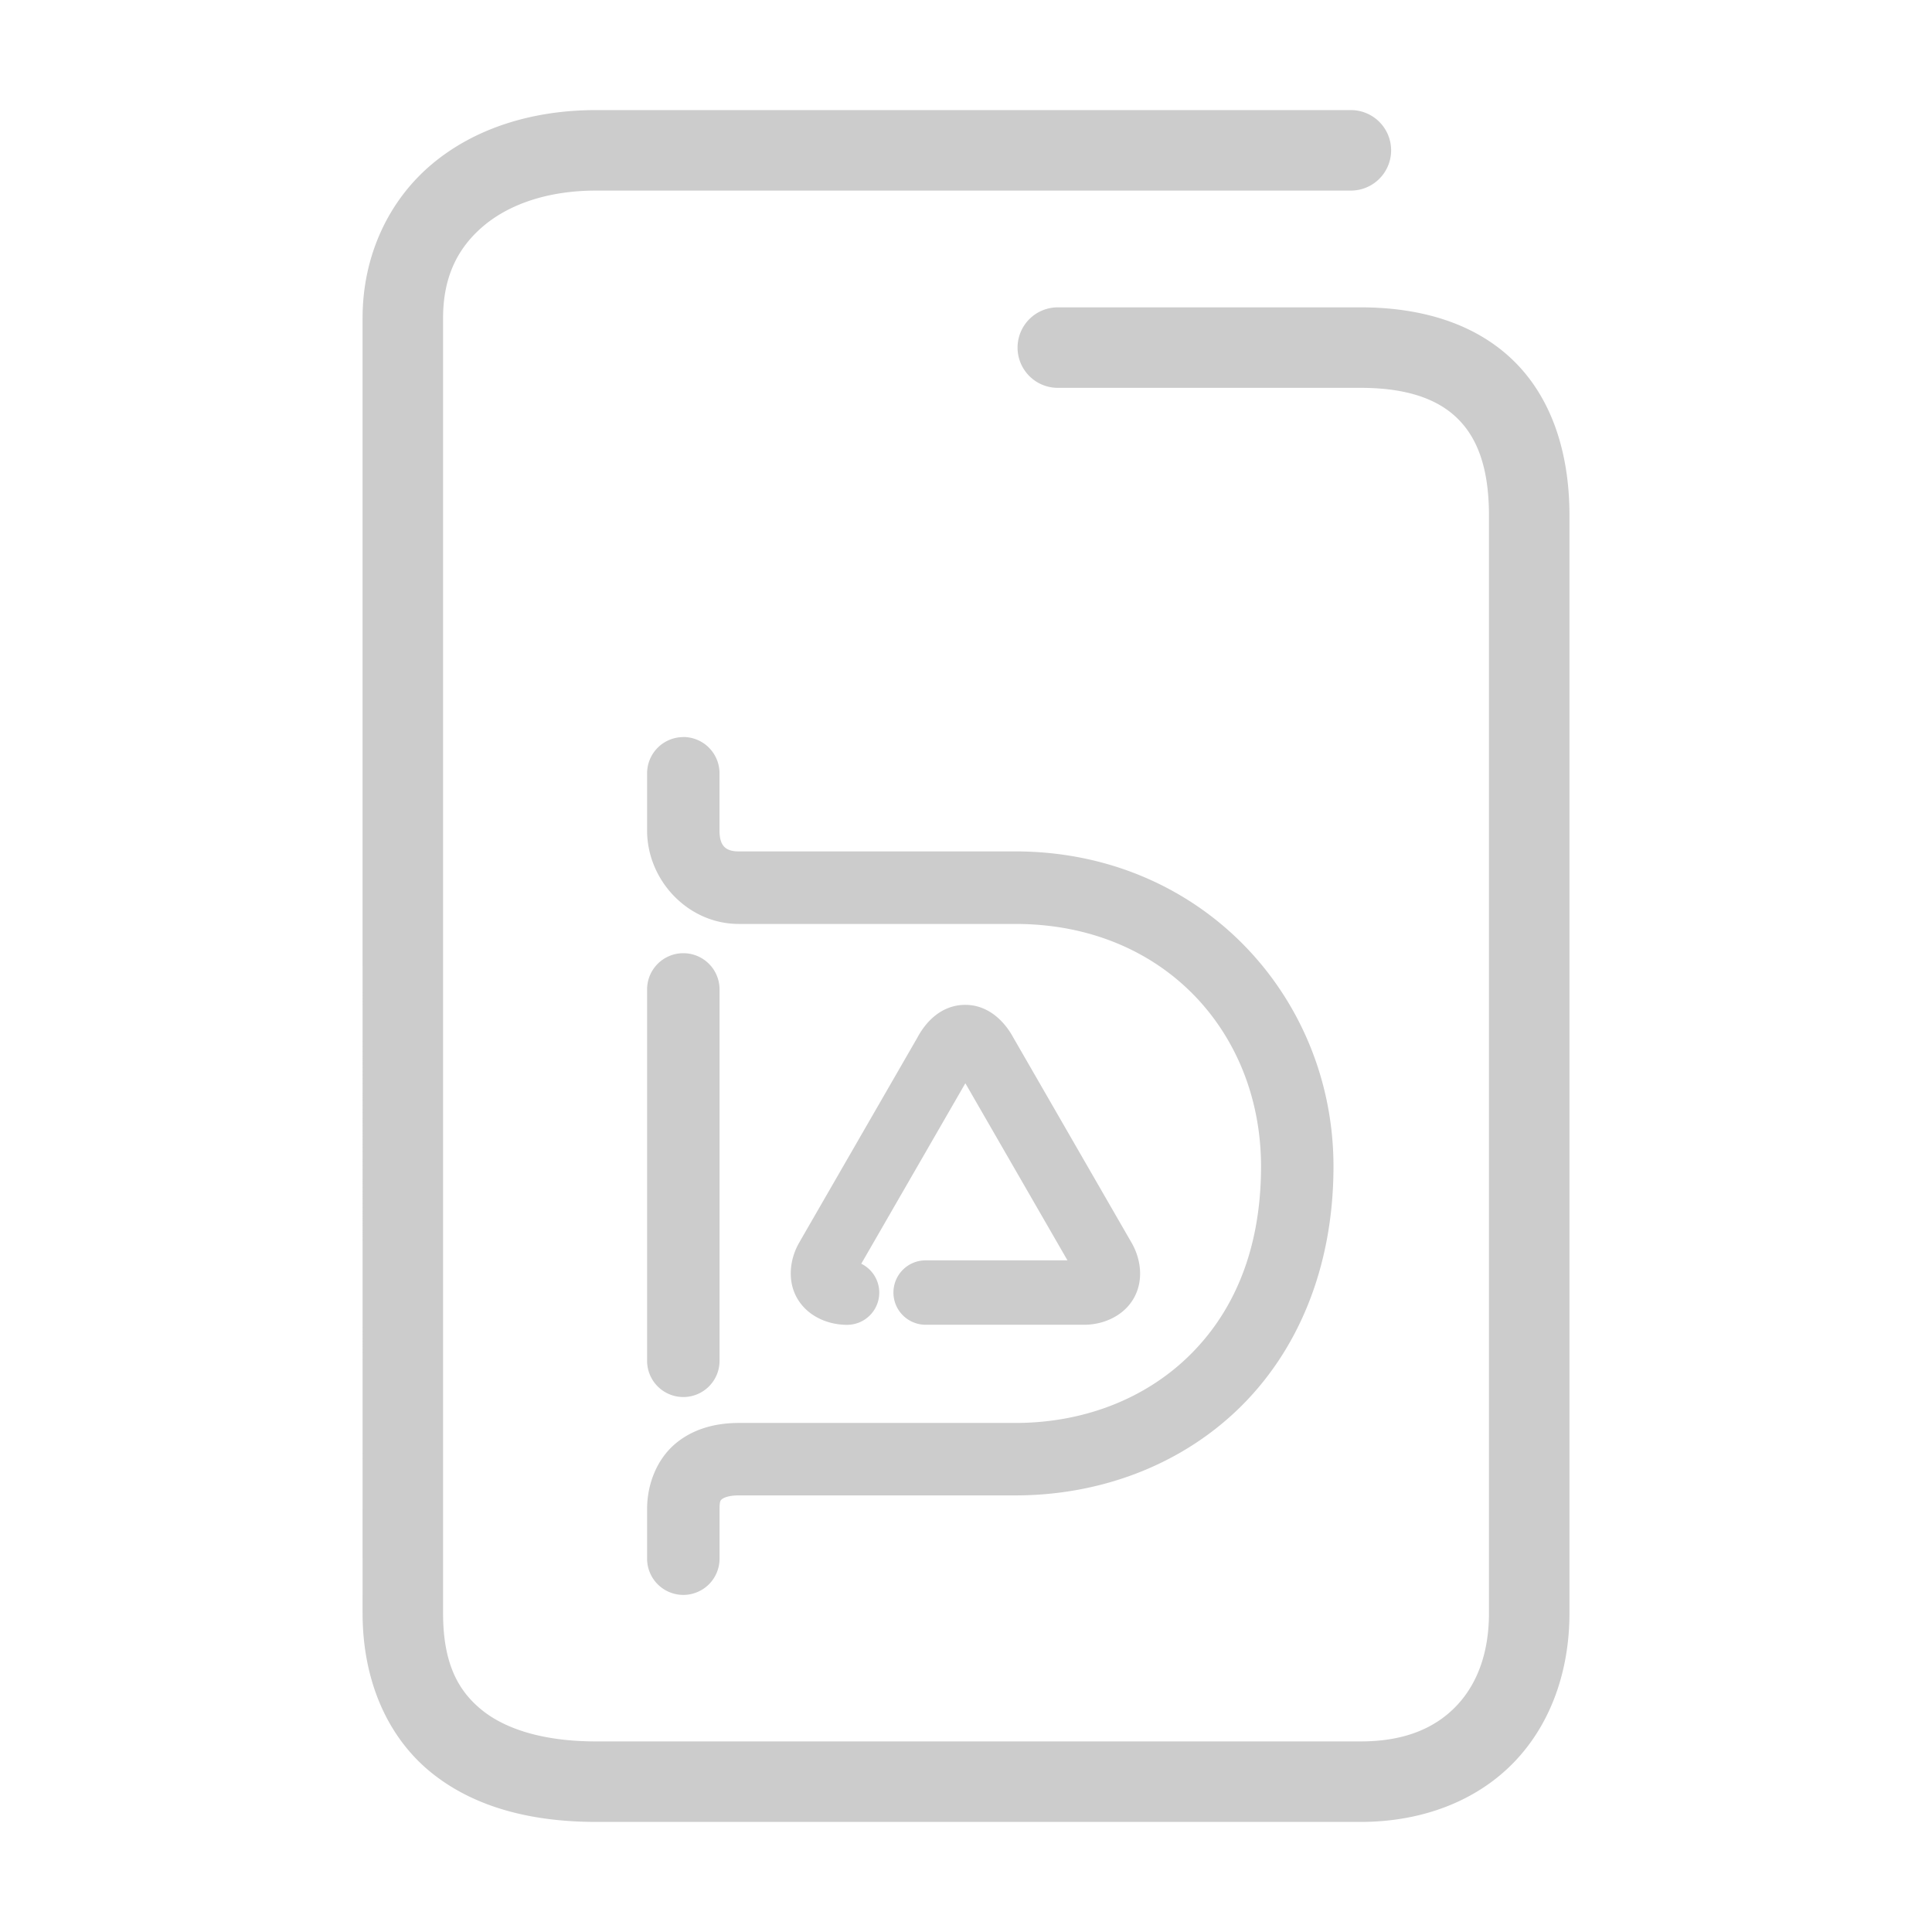 <svg xmlns="http://www.w3.org/2000/svg" width="48" height="48">
	<path d="m 14.809,2.735 c -1.586,0 -3.026,0.453 -4.092,1.355 -1.066,0.903 -1.709,2.267 -1.709,3.814 V 40.075 c 0,1.681 0.62,3.086 1.707,3.965 1.087,0.879 2.523,1.225 4.094,1.225 h 18.996 c 1.547,0 2.893,-0.532 3.811,-1.484 0.918,-0.952 1.377,-2.274 1.377,-3.705 V 12.806 c 0,-1.577 -0.451,-2.931 -1.396,-3.85 -0.946,-0.919 -2.285,-1.32 -3.791,-1.32 h -7.525 a 1,1 0 0 0 -1,1 1,1 0 0 0 1,1 h 7.525 c 1.162,0 1.917,0.286 2.398,0.754 0.482,0.468 0.789,1.202 0.789,2.416 v 27.27 c 0,1.013 -0.306,1.784 -0.818,2.316 -0.513,0.532 -1.261,0.873 -2.369,0.873 H 14.809 c -1.271,0 -2.233,-0.291 -2.836,-0.779 -0.603,-0.488 -0.965,-1.177 -0.965,-2.41 V 7.905 c 0,-1.027 0.364,-1.748 1,-2.287 0.636,-0.539 1.596,-0.883 2.801,-0.883 H 33.562 a 1,1 0 0 0 1,-1 1,1 0 0 0 -1,-1 z m 2.168,15.578 a 0.9,0.9 0 0 0 -0.9,0.9 v 1.422 c 0,1.232 1.012,2.32 2.277,2.32 h 6.871 c 3.695,0 6.105,2.708 6.105,6.025 0,2.135 -0.724,3.686 -1.828,4.744 -1.105,1.059 -2.623,1.629 -4.277,1.629 h -6.871 c -0.563,0 -1.135,0.139 -1.586,0.525 -0.451,0.386 -0.691,1 -0.691,1.611 v 1.236 a 0.9,0.9 0 0 0 0.9,0.9 0.9,0.9 0 0 0 0.9,-0.9 v -1.236 c 0,-0.216 0.033,-0.219 0.062,-0.244 0.03,-0.025 0.147,-0.092 0.414,-0.092 h 6.871 c 2.07,0 4.056,-0.723 5.523,-2.129 1.467,-1.406 2.383,-3.49 2.383,-6.045 0,-4.226 -3.3,-7.826 -7.906,-7.826 h -6.871 c -0.336,0 -0.477,-0.149 -0.477,-0.52 v -1.422 a 0.9,0.9 0 0 0 -0.9,-0.9 z m 0,5.369 a 0.9,0.9 0 0 0 -0.9,0.898 v 9.229 a 0.9,0.9 0 0 0 0.9,0.9 0.9,0.9 0 0 0 0.9,-0.9 v -9.229 a 0.9,0.9 0 0 0 -0.9,-0.898 z m 6.982,1.283 c -0.574,0.013 -0.957,0.418 -1.168,0.816 l -2.922,5.068 c 0,0 0,0.002 0,0.002 -0.244,0.404 -0.321,0.965 -0.059,1.412 0.263,0.448 0.769,0.652 1.234,0.652 a 0.8,0.8 0 0 0 0.801,-0.801 0.8,0.8 0 0 0 -0.447,-0.717 l 2.586,-4.484 2.537,4.4 h -3.525 a 0.8,0.8 0 0 0 -0.799,0.801 0.8,0.8 0 0 0 0.799,0.799 h 3.945 c 0.468,0 0.986,-0.217 1.236,-0.674 0.25,-0.457 0.159,-0.999 -0.082,-1.396 L 25.17,25.769 C 24.947,25.359 24.533,24.953 23.959,24.966 Z" fill="#cccccc"/>
</svg>
